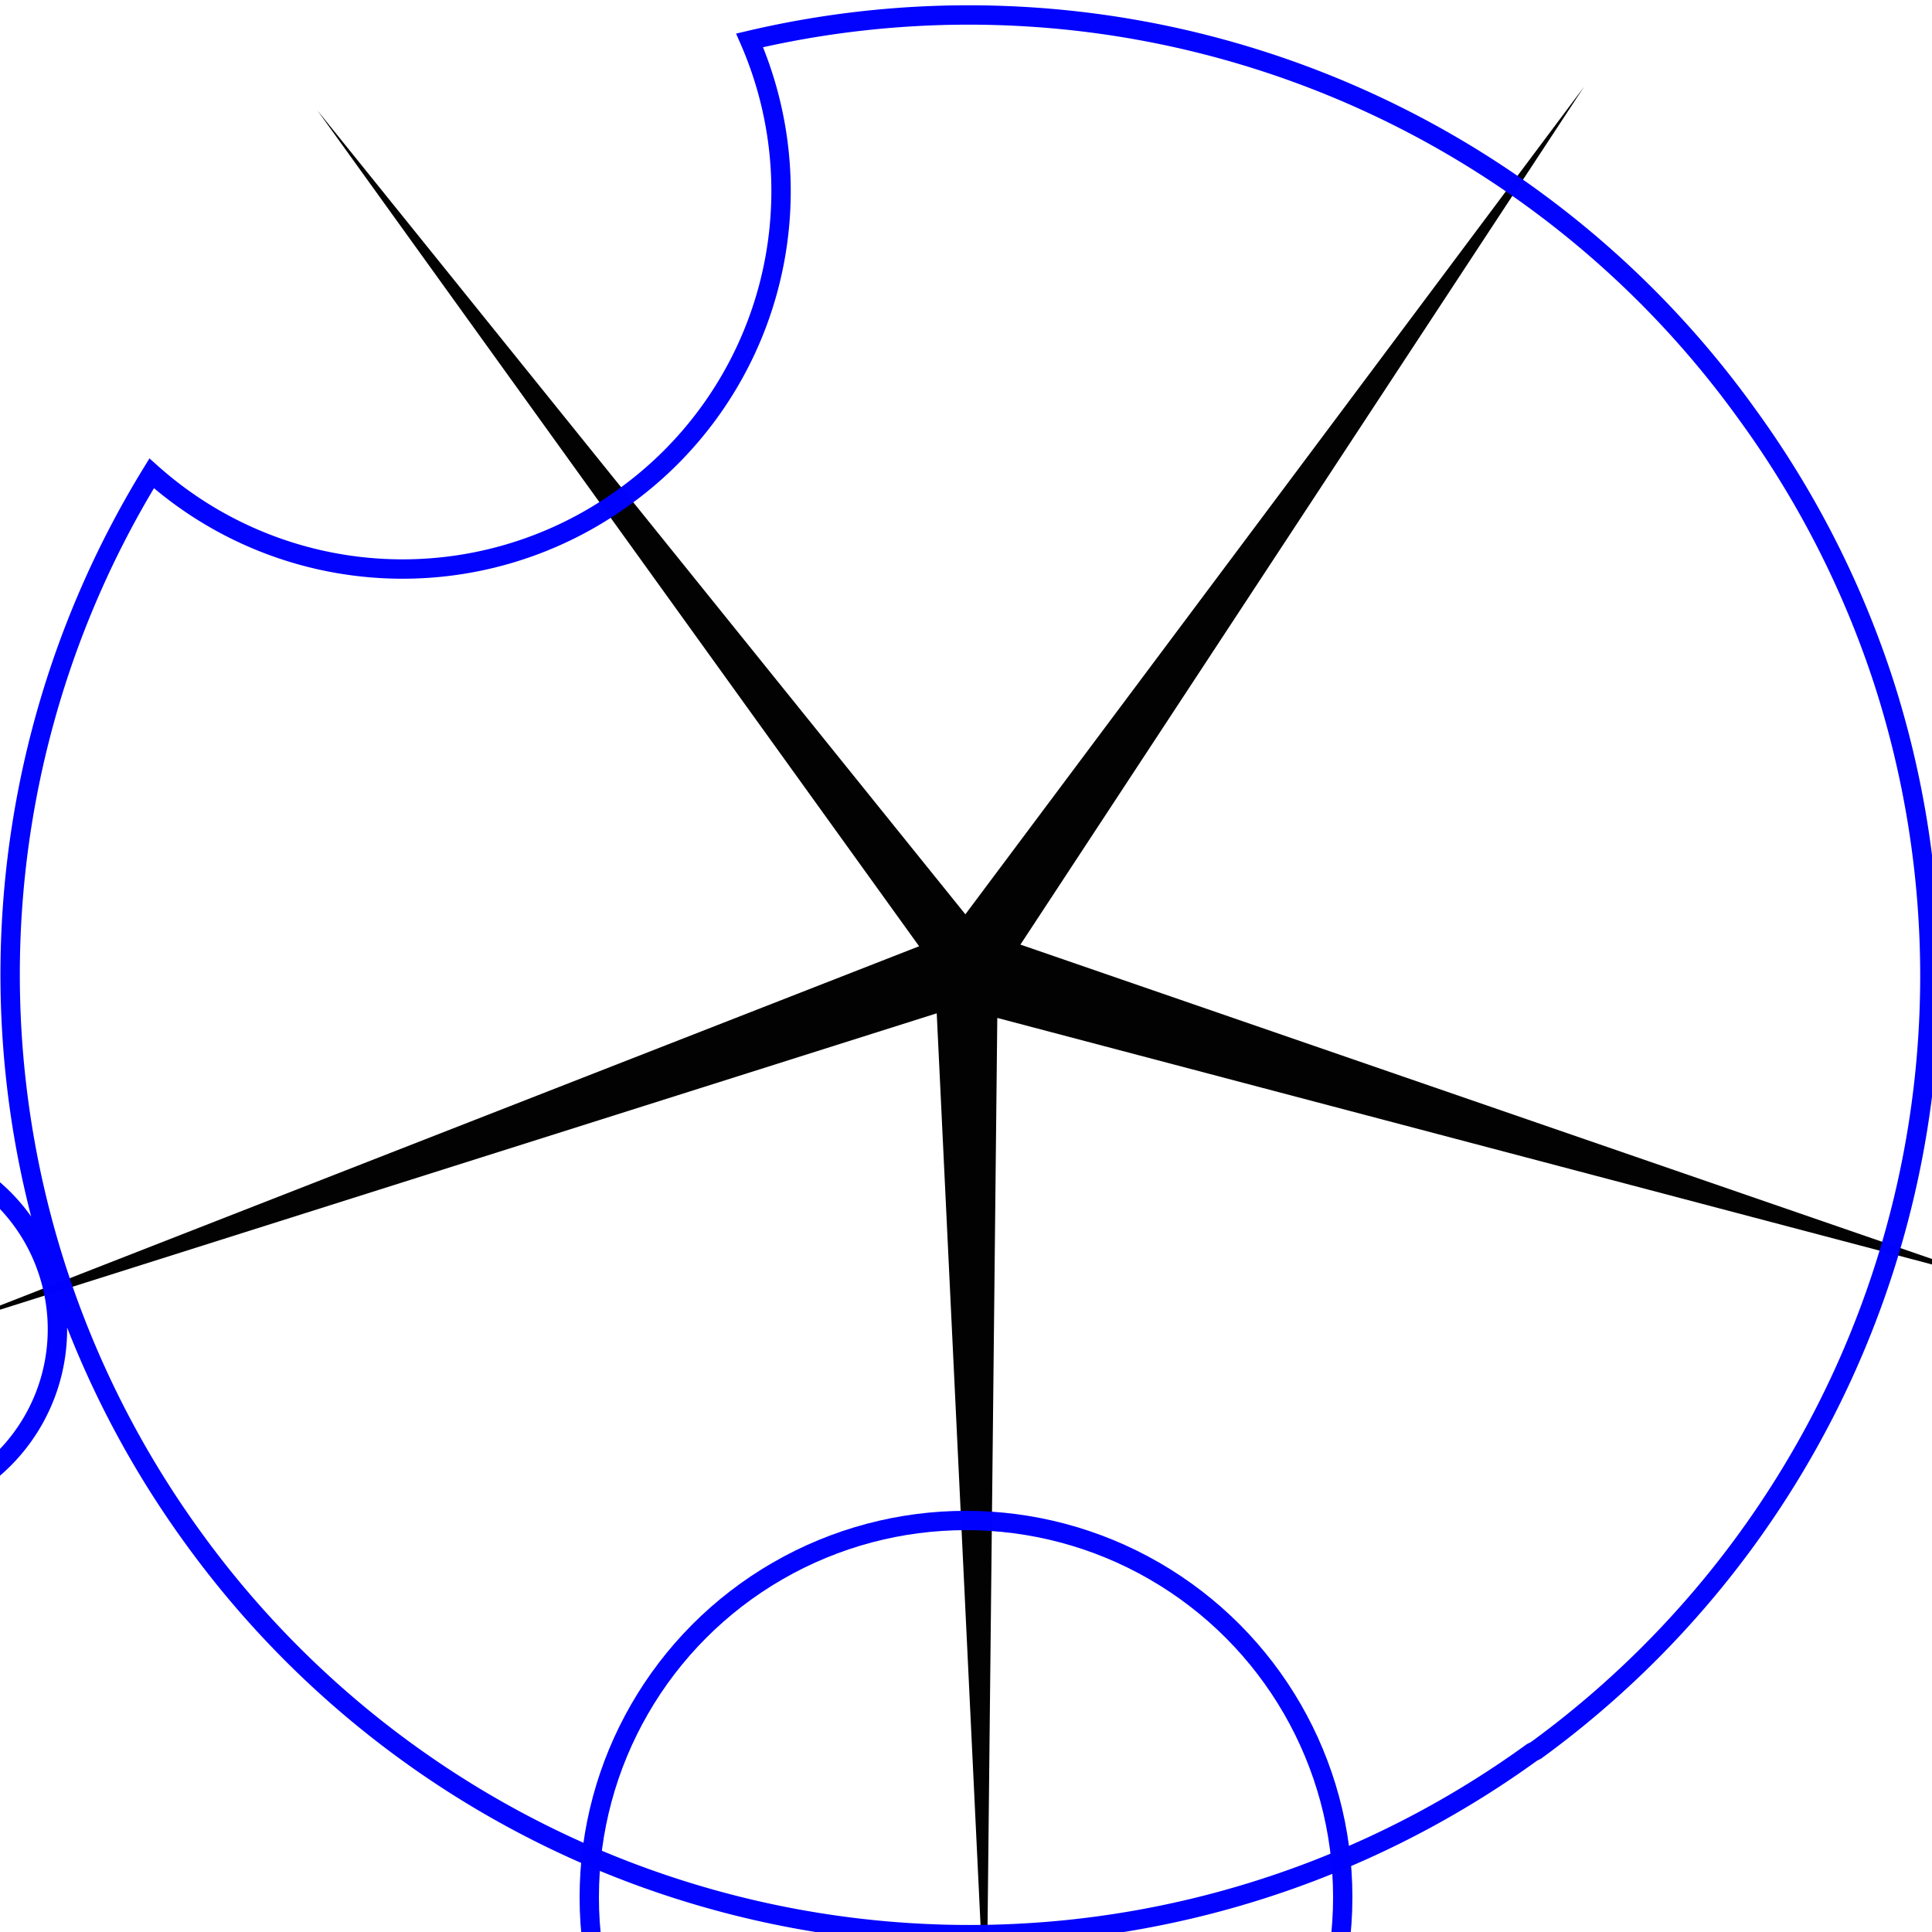 <?xml version="1.0" encoding="UTF-8" standalone="no"?>
<svg
  xmlns:dc="http://purl.org/dc/elements/1.1/"
  xmlns:cc="http://creativecommons.org/ns#"
  xmlns:rdf="http://www.w3.org/1999/02/22-rdf-syntax-ns#"
  xmlns:svg="http://www.w3.org/2000/svg"
  xmlns="http://www.w3.org/2000/svg"
  xmlns:sodipodi="http://sodipodi.sourceforge.net/DTD/sodipodi-0.dtd"
  xmlns:inkscape="http://www.inkscape.org/namespaces/inkscape"
  width="100mm"
  height="100mm"
  viewBox="0 0 100 100"
  version="1.1"
  id="svg8"
  inkscape:version="1.0 (4035a4fb49, 2020-05-01)"
  sodipodi:docname="who.svg">
 <defs
   id="defs2" />
 <sodipodi:namedview
   id="base"
   pagecolor="#ffffff"
   bordercolor="#666666"
   borderopacity="1.0"
   inkscape:pageopacity="0.0"
   inkscape:pageshadow="2"
   inkscape:zoom="0.385"
   inkscape:cx="239"
   inkscape:cy="397"
   inkscape:document-units="mm"
   inkscape:current-layer="layer2"
   inkscape:document-rotation="0"
   showgrid="false"
   inkscape:window-width="942"
   inkscape:window-height="1001"
   inkscape:window-x="0"
   inkscape:window-y="1080"
   inkscape:window-maximized="0" />
 <g
   sodipodi:insensitive="true"
   inkscape:groupmode="layer"
   id="layer2"
   inkscape:label="Calque 2"
   style="display:inline">
  <path
    sodipodi:type="star"
    style="opacity:0.99;fill:#000000;fill-opacity:1;stroke:none;stroke-width:1.002;stroke-miterlimit:4;stroke-dasharray:none;stroke-opacity:1;paint-order:stroke markers fill"
    id="path835"
    sodipodi:sides="5"
    sodipodi:cx="50.9"
    sodipodi:cy="117"
    sodipodi:r1="42.9"
    sodipodi:r2="2.15"
    sodipodi:arg1="1.05"
    sodipodi:arg2="1.68"
    inkscape:flatsided="false"
    inkscape:rounded="1.27e-15"
    inkscape:randomized="0"
    d="m 72.2,154 -21.5,-35 -28.6,30 26.7,-32 -37,-17.6 38,15.6 5.7,-40.7 -3.2,40.7 40.6,-7 -40,10 z"
    inkscape:transform-center-x="-4.17"
    inkscape:transform-center-y="-1.71"
    transform="matrix(1.14,0.627,-0.627,1.14,65.3,-115)" />
 </g>
 <g
   inkscape:label="Calque 1"
   inkscape:groupmode="layer"
   id="layer1"
   style="display:inline">
  <g
    id="g918"
    transform="translate(117,-42.1)">
   <title
     id="title841">I'm</title>
   <circle
     r="49.5"
     cy="150"
     cx="150"
     id="path833"
     style="opacity:0.99;fill:#ffffff;fill-opacity:0;stroke:#0000ff;stroke-width:1;stroke-miterlimit:4;stroke-dasharray:none;stroke-opacity:1;paint-order:stroke markers fill" />
   <circle
     style="opacity:0.99;fill:#ffffff;fill-opacity:0;stroke:#0000ff;stroke-width:1;stroke-miterlimit:4;stroke-dasharray:none;stroke-opacity:1;paint-order:stroke markers fill"
     id="path833-5"
     cx="150"
     cy="200"
     r="9.5" />
   <circle
     r="19.5"
     cy="120"
     cx="150"
     id="path833-5-9"
     style="opacity:0.99;fill:#ffffff;fill-opacity:0;stroke:#0000ff;stroke-width:1;stroke-miterlimit:4;stroke-dasharray:none;stroke-opacity:1;paint-order:stroke markers fill" />
   <path
     id="path869"
     d="m 135,134 -16,12"
     style="fill:none;fill-rule:evenodd;stroke:#0000ff;stroke-width:1;stroke-linecap:butt;stroke-linejoin:miter;stroke-miterlimit:4;stroke-dasharray:none;stroke-opacity:1" />
   <path
     id="path871"
     d="m 167,131 17,12"
     style="fill:none;fill-rule:evenodd;stroke:#0000ff;stroke-width:1;stroke-linecap:butt;stroke-linejoin:miter;stroke-miterlimit:4;stroke-dasharray:none;stroke-opacity:1" />
   <path
     id="path873"
     d="m 151,139 v 51"
     style="fill:none;fill-rule:evenodd;stroke:#0000ff;stroke-width:1;stroke-linecap:butt;stroke-linejoin:miter;stroke-miterlimit:4;stroke-dasharray:none;stroke-opacity:1" />
  </g>
  <path
    id="path833-56"
    style="opacity:0.99;fill:#ffffff;fill-opacity:0;stroke:#0000ff;stroke-width:1.003;stroke-miterlimit:4;stroke-dasharray:none;stroke-opacity:1;paint-order:stroke markers fill"
    d="M 97.5,35.3 A 49.6,49.6 45 0 0 90.4,21.4 49.6,49.6 45 0 0 38.8,2.09 19.5,19.5 0 0 1 32.2,25.8 19.5,19.5 0 0 1 7.85,24.5 49.6,49.6 45 0 0 10,79.6 49.6,49.6 45 0 0 79.3,90.7 49.6,49.6 45 0 0 79.5,90.6 49.6,49.6 45 0 0 97.5,35.3 Z M 2.52,65.9 A 9.51,9.51 0 0 0 -9.99,59.9 9.51,9.51 0 0 0 -16.6,72 9.51,9.51 0 0 0 -4.13,78 9.51,9.51 0 0 0 2.52,65.9 Z"
    inkscape:transform-center-x="8.44"
    inkscape:transform-center-y="0.0897" />
  <circle
    style="opacity:0.99;fill:#ffffff;fill-opacity:0;stroke:#0000ff;stroke-width:1;stroke-miterlimit:4;stroke-dasharray:none;stroke-opacity:1;paint-order:stroke markers fill"
    id="path942"
    cx="50"
    cy="98.2"
    r="19.5" />
 </g>
</svg>
